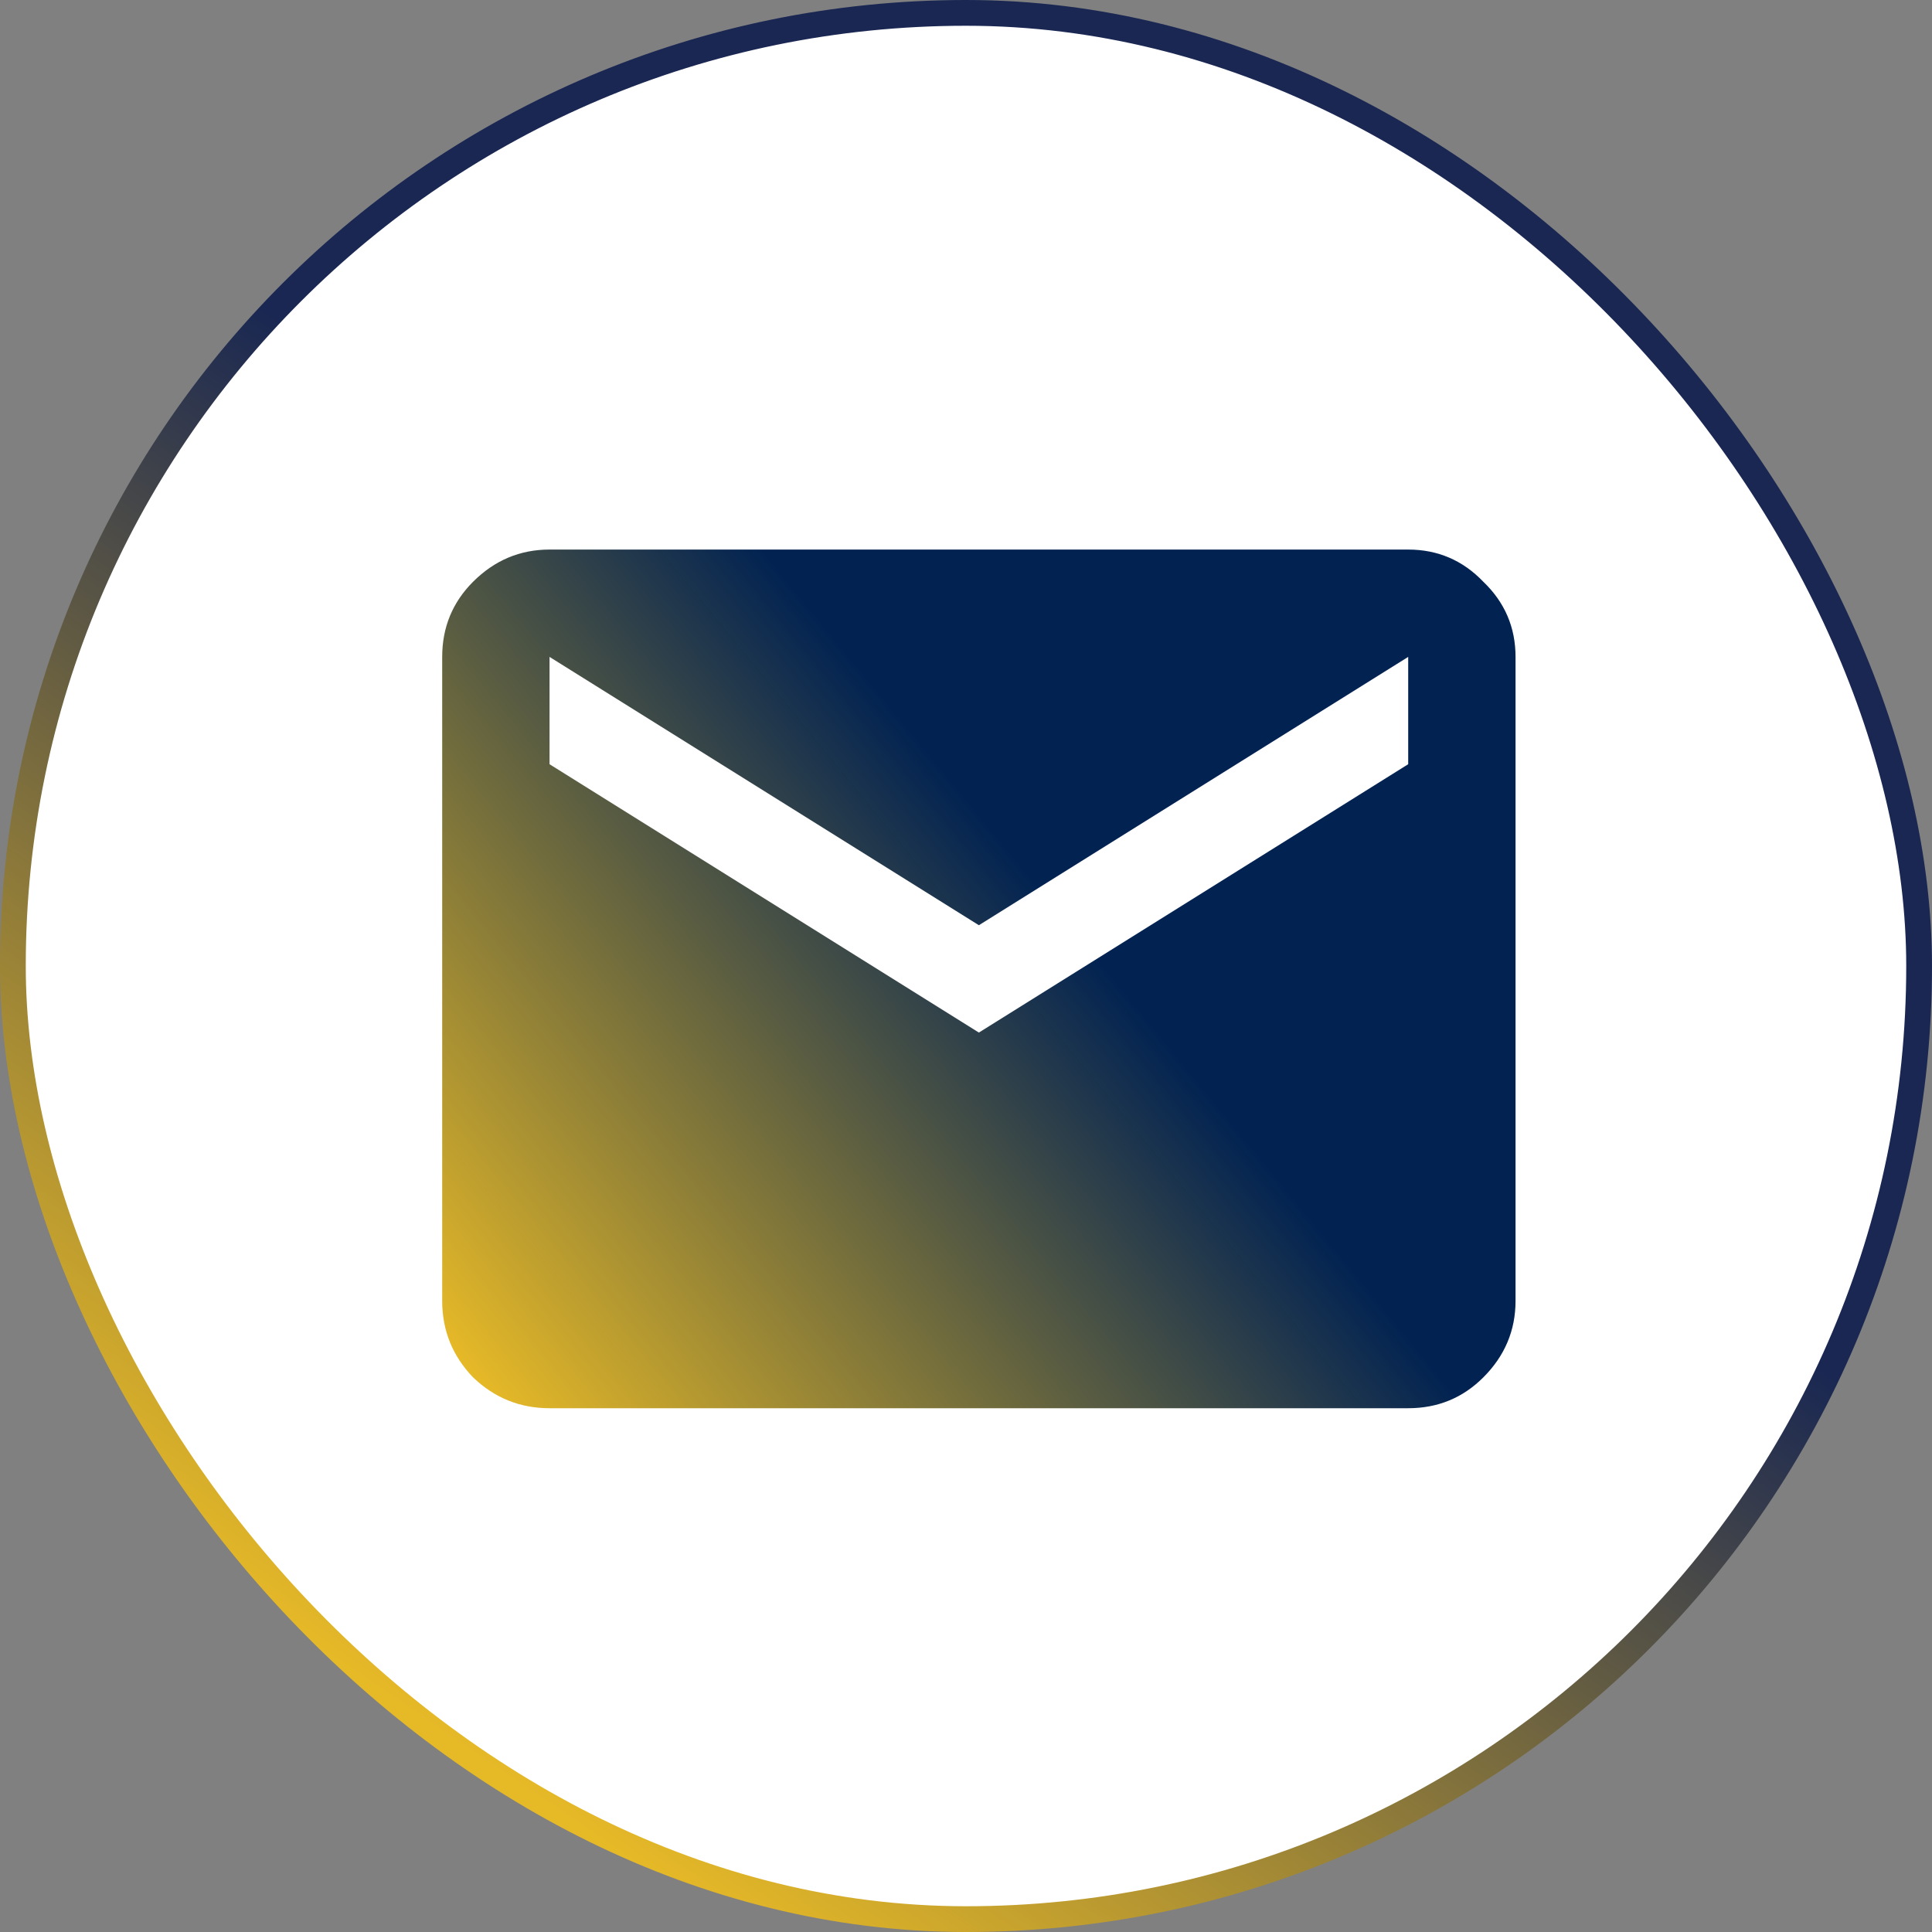 <svg width="75" height="75" viewBox="0 0 75 75" fill="none" xmlns="http://www.w3.org/2000/svg">
<rect x="0" y="0" width="75" height="75" fill="#808080" stroke="none"/>
<rect x="0.5" y="0.5" width="74" height="74" rx="37" fill="white"/>
<rect x="0.5" y="0.5" width="74" height="74" rx="37" stroke="url(#paint0_linear_6439_37017)"/>
<path d="M21.333 54.667C20.187 54.667 19.198 54.268 18.364 53.469C17.566 52.636 17.166 51.647 17.166 50.501V25.501C17.166 24.355 17.566 23.383 18.364 22.584C19.198 21.751 20.187 21.334 21.333 21.334H54.666C55.812 21.334 56.785 21.751 57.583 22.584C58.416 23.383 58.833 24.355 58.833 25.501V50.501C58.833 51.647 58.416 52.636 57.583 53.469C56.785 54.268 55.812 54.667 54.666 54.667H21.333ZM38 40.084L54.666 29.667V25.501L38 35.917L21.333 25.501V29.667L38 40.084Z" fill="url(#paint1_linear_6439_37017)"/>
<defs>
<linearGradient id="paint0_linear_6439_37017" x1="57.5" y1="5.5" x2="16" y2="66.5" gradientUnits="userSpaceOnUse">
<stop offset="0.433" stop-color="#192752"/>
<stop offset="1" stop-color="#E6B927"/>
</linearGradient>
<linearGradient id="paint1_linear_6439_37017" x1="56" y1="21" x2="17" y2="53" gradientUnits="userSpaceOnUse">
<stop offset="0.409" stop-color="#022352"/>
<stop offset="0.986" stop-color="#E6B927"/>
</linearGradient>
</defs>
</svg>
